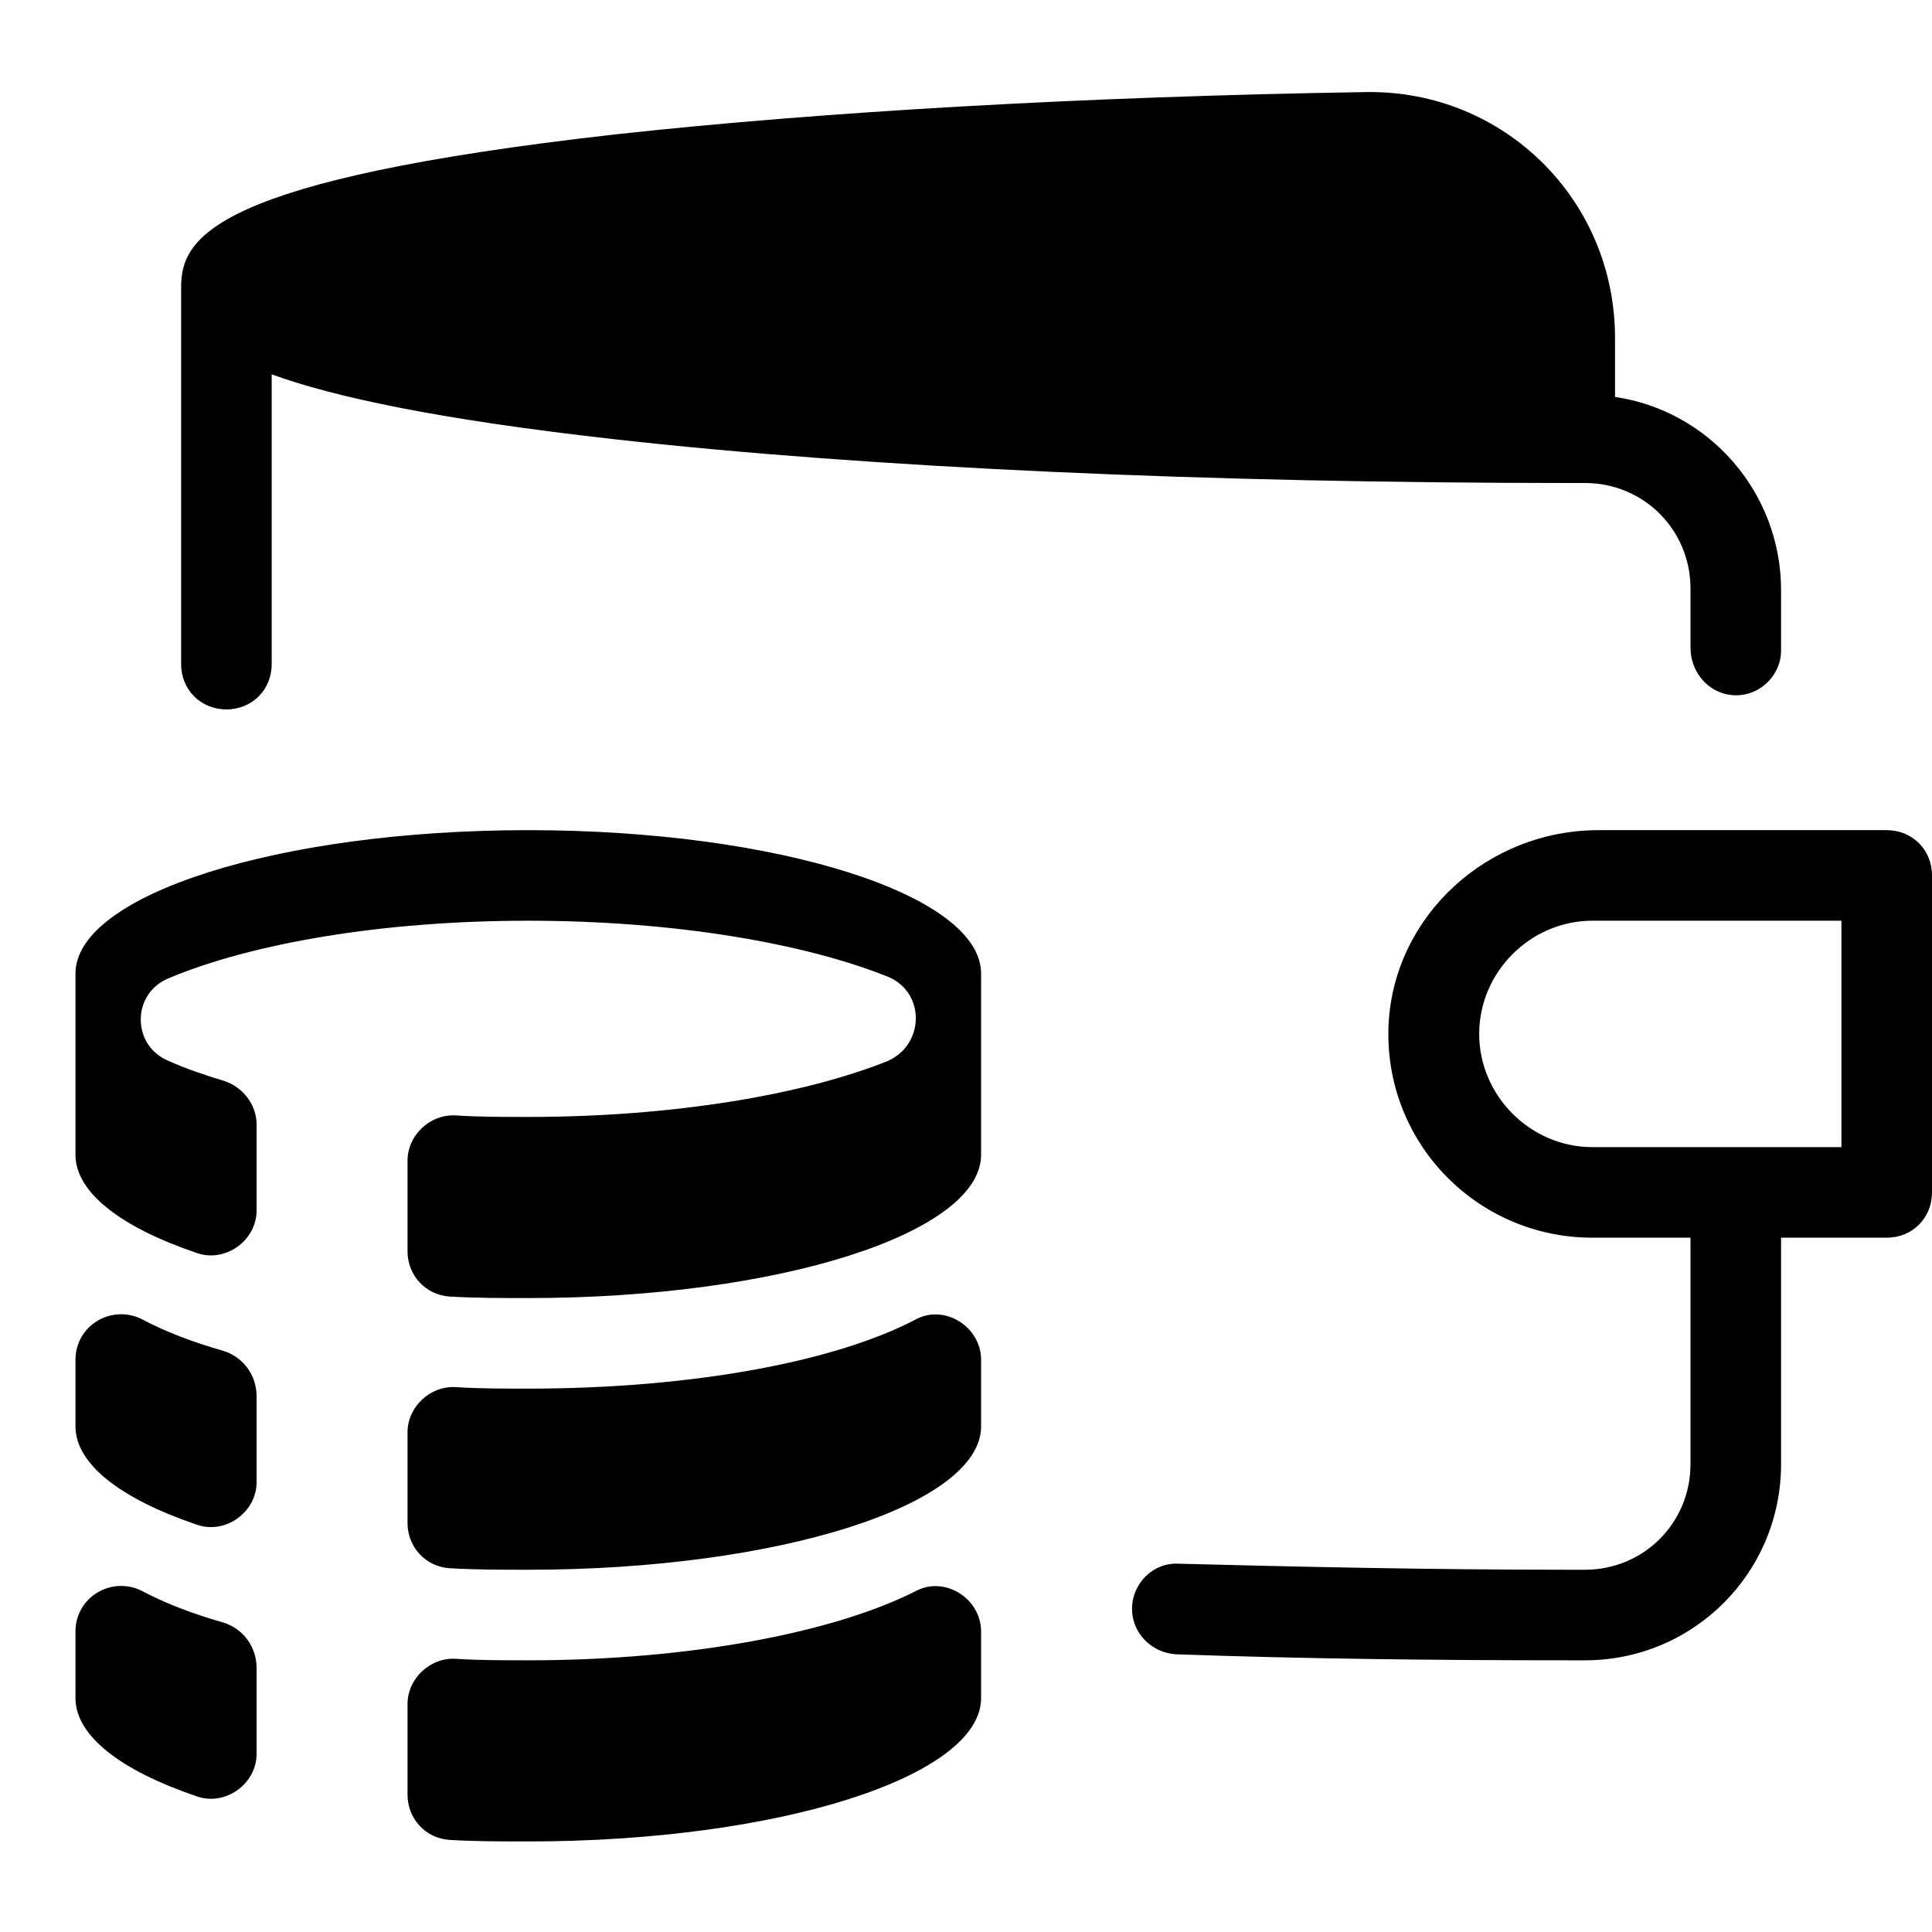 <svg fill="#000000" xmlns="http://www.w3.org/2000/svg"  viewBox="0 0 128 128" width="64px" height="64px"><path d="M35 55c-16.6 0-30 4.3-30 9.5v12c0 2.5 3 4.8 8 6.5 1.9.7 4-.8 4-2.8l0-5.7c0-1.3-.9-2.5-2.2-2.9-1.3-.4-2.5-.8-3.6-1.3-2.5-1-2.5-4.5 0-5.5C16.7 62.5 25.3 61 35 61c9.7 0 18.3 1.5 23.8 3.7 2.5 1 2.5 4.5 0 5.6C53.3 72.5 44.7 74 35 74c-1.6 0-3.3 0-4.8-.1-1.7-.1-3.2 1.3-3.2 3v6c0 1.6 1.2 2.9 2.8 3C31.5 86 33.2 86 35 86c16.6 0 30-4.3 30-9.5v-12C65 59.3 51.6 55 35 55zM60.7 87.4C55.4 90.2 45.9 92 35 92c-1.6 0-3.3 0-4.8-.1-1.7-.1-3.2 1.3-3.2 3v6c0 1.6 1.2 2.9 2.8 3 1.7.1 3.4.1 5.2.1 16.6 0 30-4.3 30-9.5v-4.4C65 87.9 62.6 86.4 60.7 87.4zM14.8 89.5c-2.1-.6-3.9-1.3-5.4-2.1-2-1-4.4.4-4.4 2.7v4.4c0 2.5 3 4.8 8 6.5 1.9.7 4-.8 4-2.8v-5.7C17 91.1 16.1 89.9 14.8 89.5zM60.7 105.4c-5.3 2.7-14.8 4.6-25.7 4.6-1.6 0-3.3 0-4.8-.1-1.7-.1-3.2 1.3-3.2 3v6c0 1.6 1.2 2.9 2.8 3 1.7.1 3.4.1 5.2.1 16.6 0 30-4.3 30-9.5v-4.4C65 105.9 62.6 104.4 60.7 105.4zM14.8 107.5c-2.1-.6-3.9-1.3-5.4-2.1-2-1-4.4.4-4.4 2.7v4.4c0 2.5 3 4.8 8 6.5 1.9.7 4-.8 4-2.8v-5.7C17 109.1 16.1 107.9 14.8 107.5zM90.6 6.1l-.1 0c-18.7.3-36 1.3-49.7 2.8C14.2 11.9 12 15.7 12 19v25c0 1.7 1.3 3 3 3h0c1.7 0 3-1.3 3-3V24.8c4.1 1.5 11.1 3 22.7 4.3C57.6 31 80.1 32 104 32h1c3.9 0 7 3.1 7 7v3.9c0 1.5 1 2.8 2.4 3.1 1.9.4 3.6-1.1 3.6-2.9v-4c0-6.5-4.8-11.9-11-12.8v-3.9C107 13.2 99.6 6 90.6 6.1zM125 55h-19.1c-7.3 0-13.5 5.6-13.9 12.8C91.6 75.6 97.8 82 105.5 82h6.5v15c0 3.9-3.1 7-7 7h-1c-9.4 0-18.1-.2-25.9-.4-1.7-.1-3.1 1.3-3.1 3 0 1.6 1.3 2.9 2.9 3 8.4.3 17.1.4 26.1.4h1c7.2 0 13-5.8 13-13V82h7c1.7 0 3-1.3 3-3V58C128 56.3 126.7 55 125 55zM122 76h-16.5c-4.1 0-7.5-3.4-7.5-7.5s3.4-7.5 7.5-7.5H122V76z"/></svg>